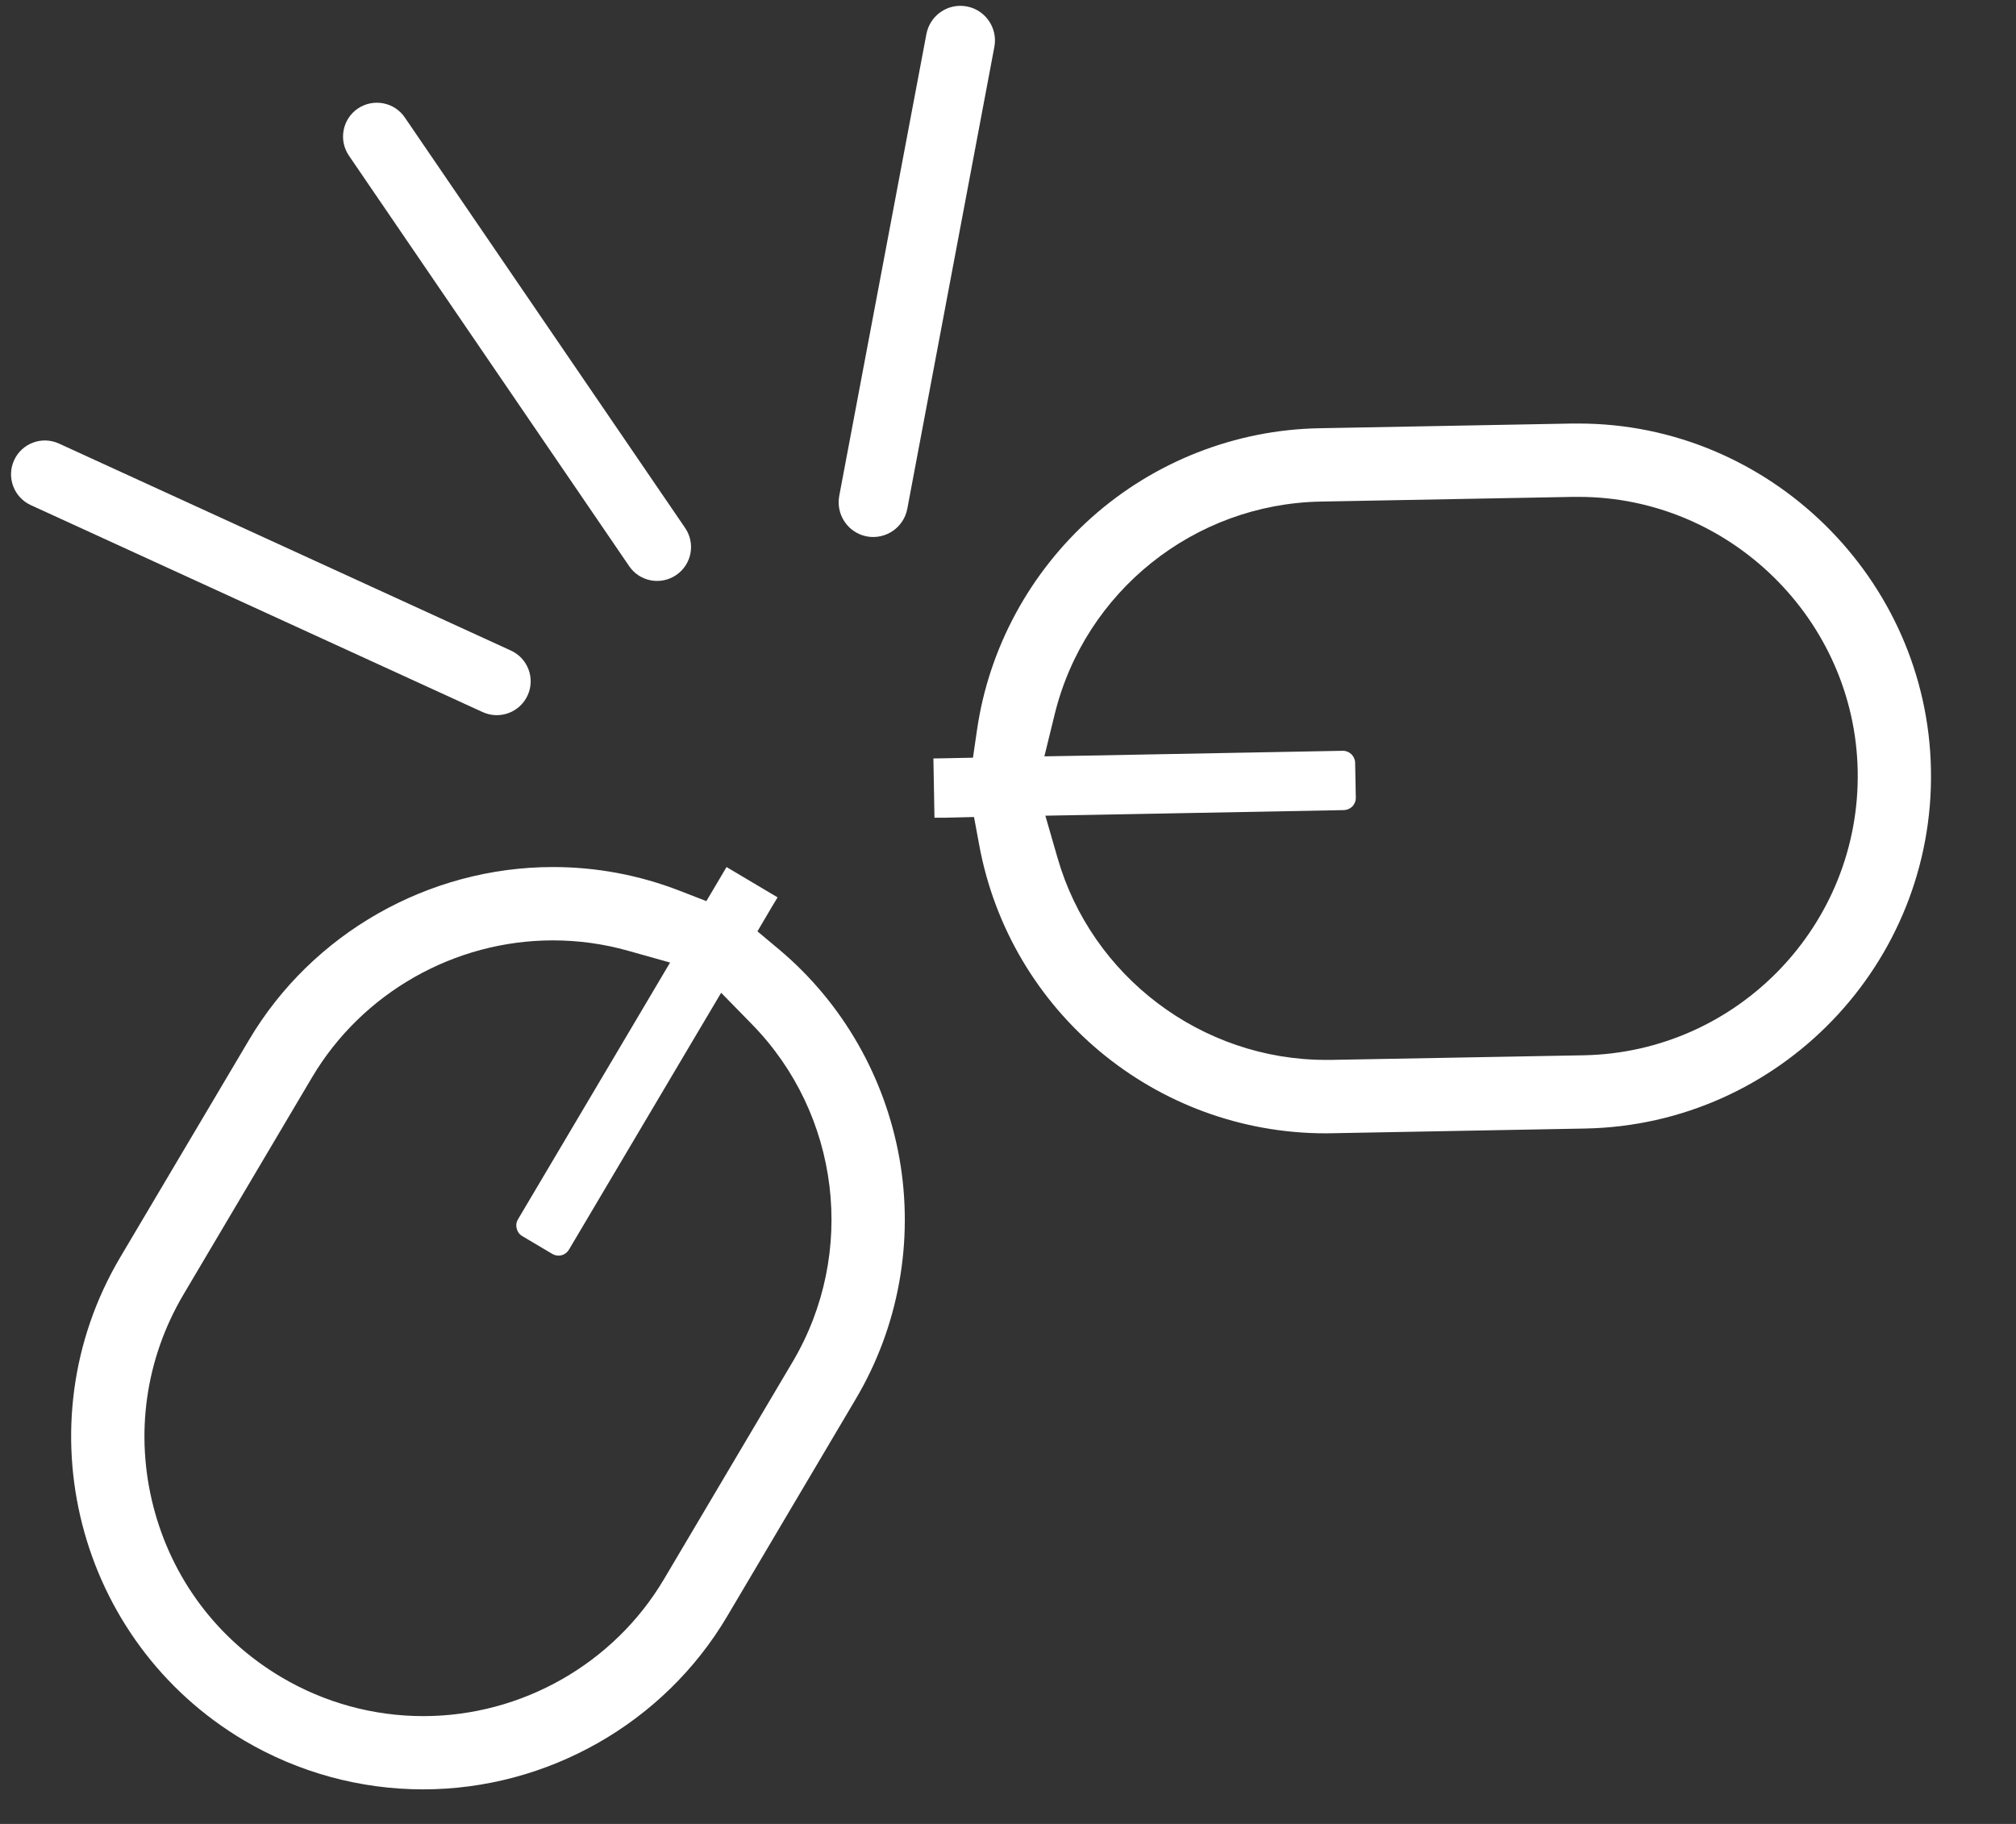 <svg width="21" height="19" viewBox="0 0 21 19" fill="none" xmlns="http://www.w3.org/2000/svg">
<rect x="0" y="0" width="21" height="19" fill="#333333" stroke="none"/>
<path d="M9.37 12.072C9.219 11.218 8.775 10.445 8.117 9.892L7.89 9.702L8.04 9.447L8.1 9.348L7.568 9.032L7.509 9.132L7.358 9.387L7.082 9.28C6.66 9.116 6.215 9.032 5.76 9.032C4.464 9.032 3.251 9.723 2.594 10.833L1.252 13.098C0.221 14.841 0.8 17.098 2.542 18.13C3.108 18.464 3.752 18.64 4.407 18.64C5.703 18.64 6.916 17.95 7.573 16.84L8.914 14.574C9.36 13.822 9.521 12.933 9.37 12.072ZM8.257 14.186L6.916 16.451C6.395 17.331 5.435 17.877 4.409 17.877C3.89 17.877 3.379 17.737 2.932 17.472C2.264 17.077 1.79 16.444 1.597 15.691C1.404 14.938 1.516 14.155 1.91 13.487L3.251 11.222C3.772 10.343 4.733 9.796 5.759 9.796C6.024 9.796 6.287 9.832 6.542 9.904L6.98 10.027L6.748 10.419L5.395 12.703C5.372 12.742 5.377 12.781 5.383 12.799C5.387 12.818 5.401 12.854 5.441 12.877L5.753 13.062C5.774 13.074 5.795 13.08 5.818 13.08C5.863 13.08 5.904 13.056 5.927 13.017L7.28 10.733L7.512 10.342L7.83 10.667C8.751 11.606 8.927 13.053 8.257 14.186Z" fill="white"/>
<path d="M16.444 4.412H16.374L13.742 4.461C12.869 4.477 12.027 4.807 11.373 5.389C10.727 5.965 10.302 6.75 10.178 7.599L10.135 7.893L9.839 7.899L9.723 7.901L9.734 8.518H9.851L10.146 8.511L10.2 8.802C10.521 10.542 12.039 11.806 13.81 11.806C13.833 11.806 13.856 11.805 13.88 11.805L16.512 11.756C18.536 11.718 20.153 10.04 20.114 8.016C20.078 6.028 18.431 4.412 16.444 4.412ZM16.498 10.993L13.866 11.041H13.81C12.52 11.041 11.37 10.175 11.015 8.933L10.889 8.497L11.344 8.489L13.998 8.439C14.044 8.437 14.074 8.414 14.088 8.4C14.101 8.385 14.124 8.355 14.123 8.309L14.116 7.946C14.115 7.878 14.058 7.821 13.989 7.821L11.333 7.871L10.879 7.879L10.987 7.438C11.302 6.159 12.441 5.25 13.756 5.225L16.388 5.176H16.444C18.018 5.176 19.322 6.456 19.351 8.03C19.381 9.633 18.101 10.962 16.498 10.993Z" fill="white"/>
<path d="M7.137 5.5L4.217 1.224C4.108 1.063 3.888 1.022 3.727 1.131C3.566 1.241 3.525 1.461 3.635 1.622L6.554 5.898C6.664 6.059 6.883 6.1 7.044 5.99C7.205 5.881 7.247 5.661 7.137 5.5Z" fill="white"/>
<path d="M5.322 6.777L0.615 4.621C0.438 4.539 0.228 4.617 0.147 4.794C0.066 4.971 0.144 5.181 0.321 5.262L5.028 7.418C5.205 7.499 5.415 7.421 5.496 7.244C5.577 7.067 5.499 6.858 5.322 6.777Z" fill="white"/>
<path d="M9.451 5.3L10.358 0.488C10.395 0.293 10.266 0.104 10.071 0.067C9.875 0.03 9.687 0.159 9.65 0.355L8.742 5.166C8.706 5.362 8.834 5.551 9.03 5.588C9.225 5.624 9.414 5.496 9.451 5.3Z" fill="white"/>
</svg>
